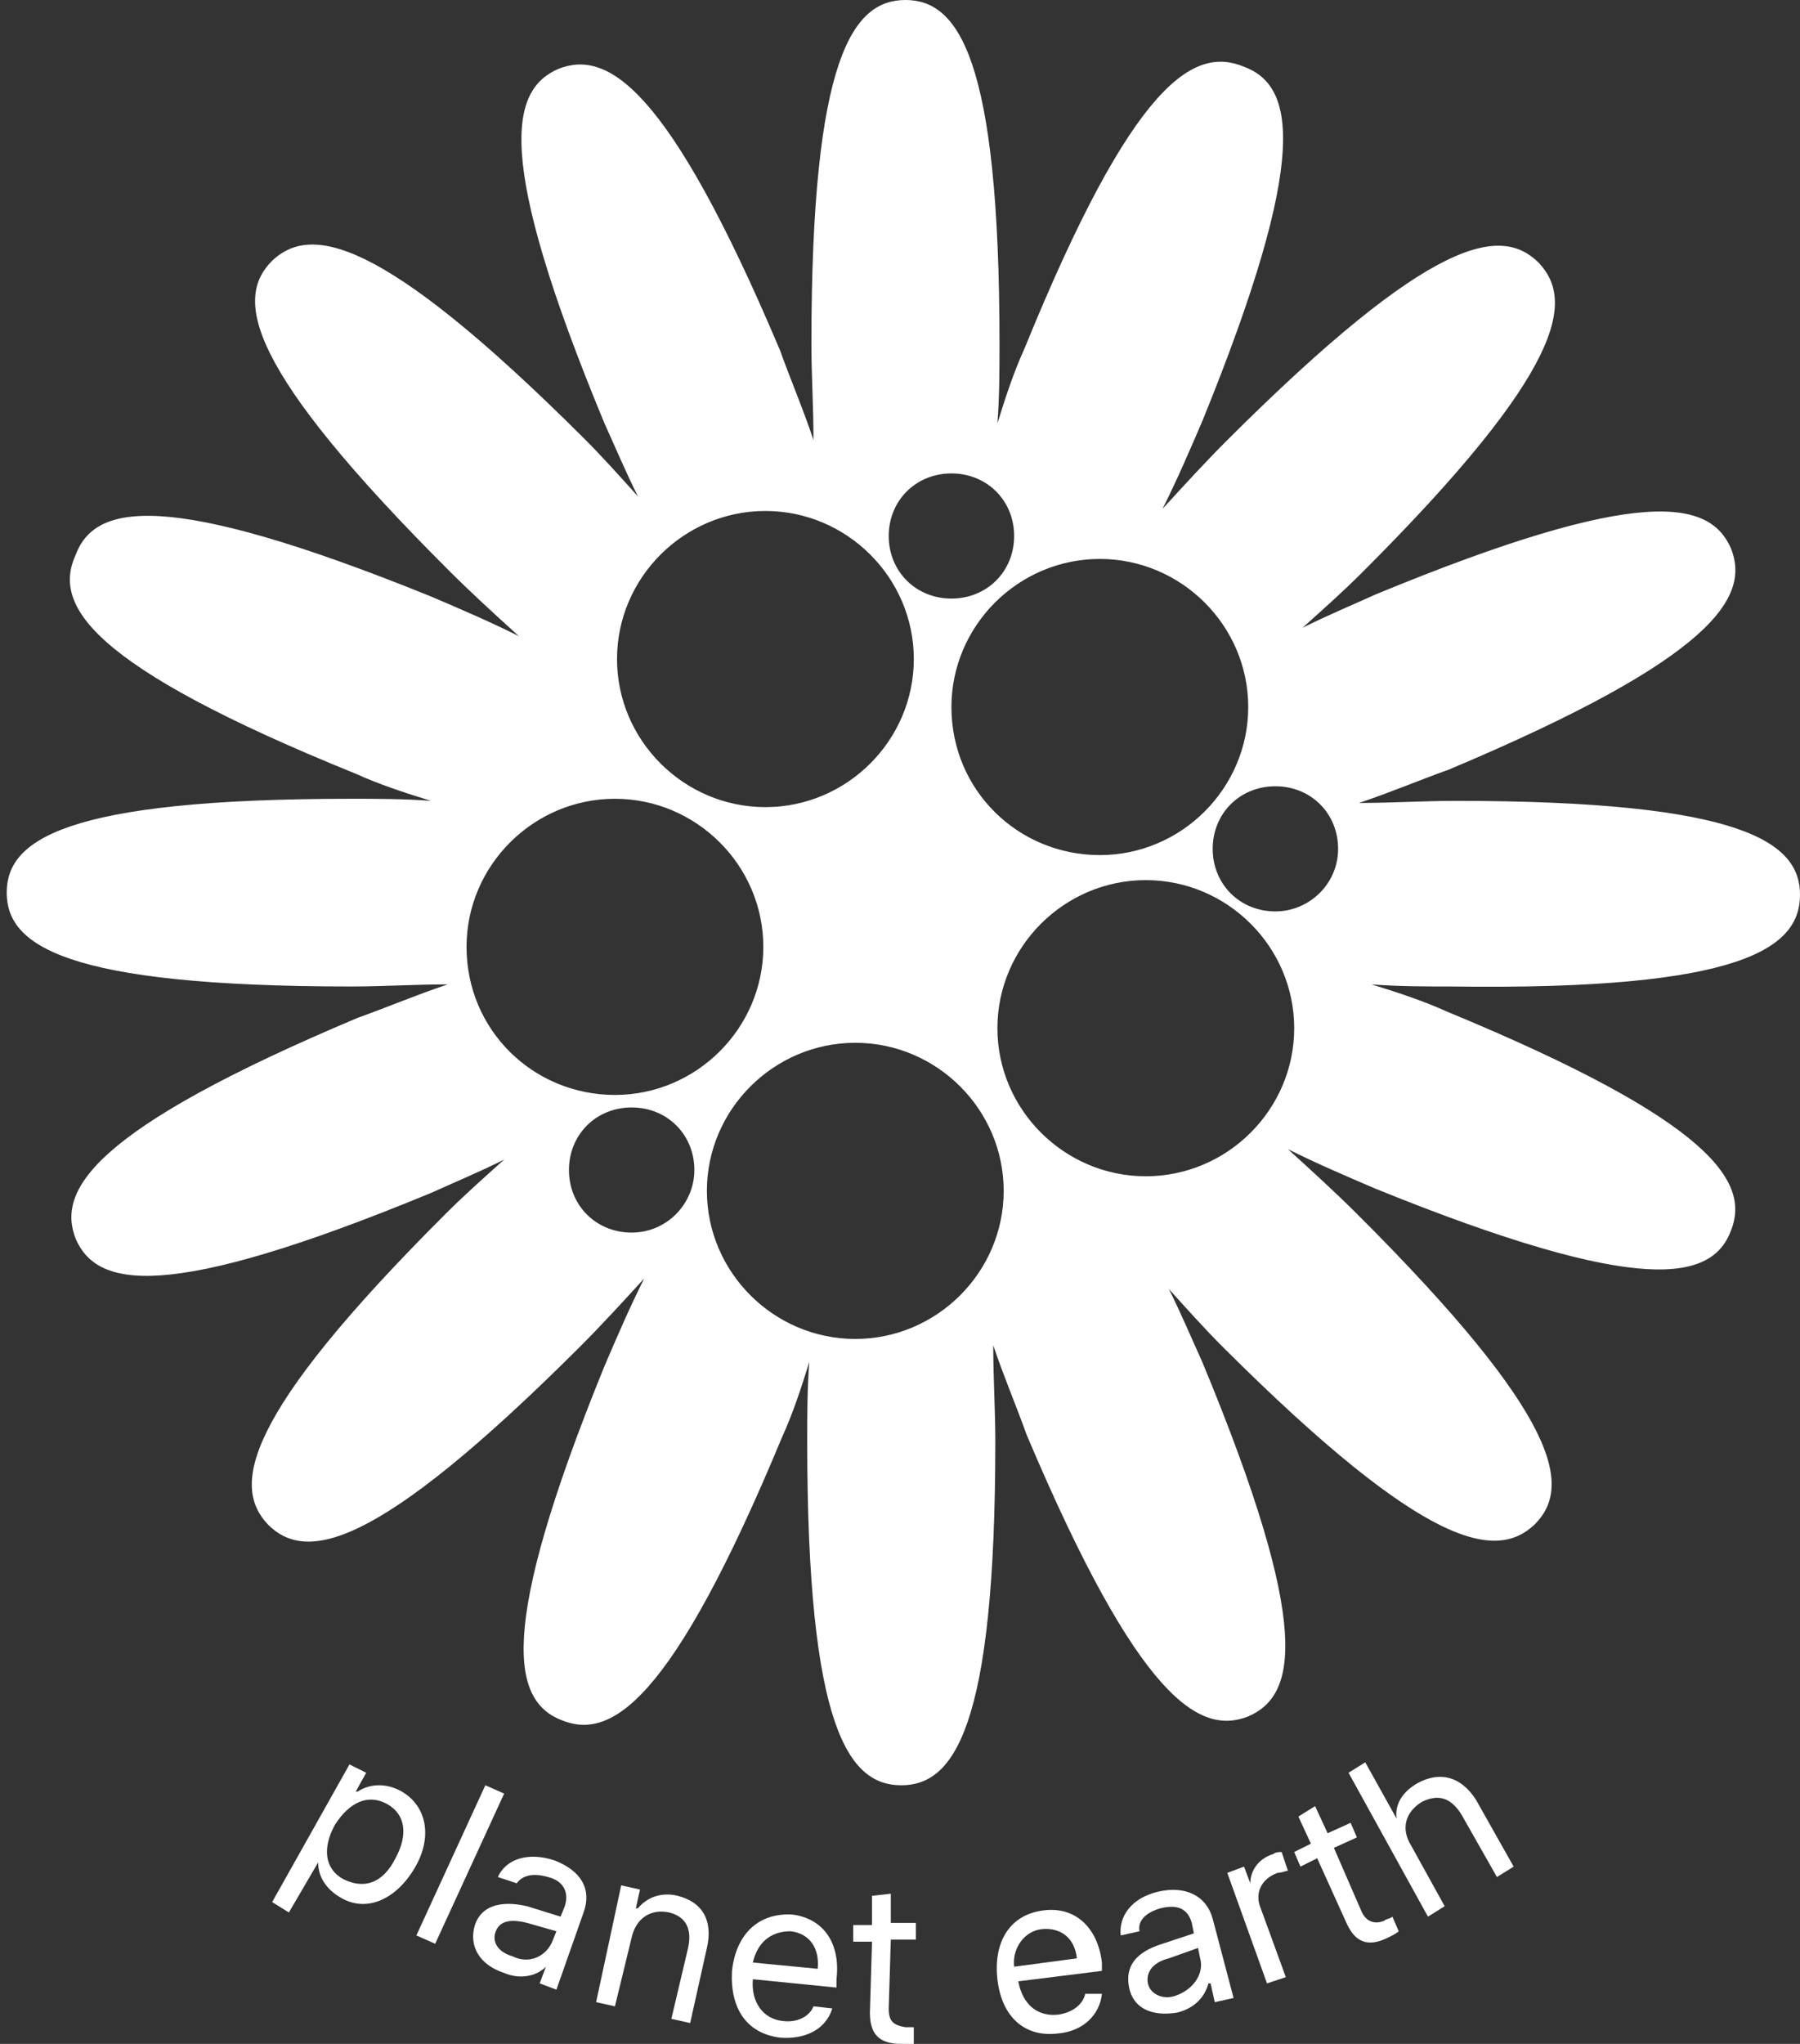 <svg width="185" height="210" viewBox="0 0 185 210" fill="none" xmlns="http://www.w3.org/2000/svg">
<rect x="0" y="0" width="185" height="210" fill="#333333" stroke="none"/>
<path d="M42.578 192C40.645 195.214 37.638 196.5 35.06 195C33.556 194.143 32.697 192.857 32.697 191.357L29.69 196.5L27.971 195.429L35.919 181.286L37.638 182.143L36.564 184.071H36.779C38.067 183.214 39.786 183.214 41.289 184.071C43.867 185.571 44.512 188.786 42.578 192ZM40.645 190.929C41.934 188.571 41.719 186.429 39.786 185.357C37.852 184.286 35.919 185.143 34.416 187.5C33.127 189.857 33.342 192 35.275 193.071C37.423 194.143 39.356 193.5 40.645 190.929Z" fill="white"/>
<path d="M49.882 183.428L51.816 184.285L44.727 199.714L42.794 198.857L49.882 183.428Z" fill="white"/>
<path d="M48.808 197.785C49.452 195.857 51.386 195.214 54.178 195.857L57.615 196.928L58.045 195.857C58.474 194.571 58.045 193.285 56.326 192.857C54.823 192.428 53.749 192.643 53.104 193.5L51.171 192.857C52.03 190.928 54.393 190.285 56.971 191.143C59.763 192.214 60.837 194.143 59.978 196.5L57.186 204.428L55.467 203.785L56.111 202.071C55.038 203.143 53.319 203.357 51.815 202.714C49.238 201.857 48.163 199.928 48.808 197.785ZM56.756 199.5L57.186 198.428L54.178 197.571C52.46 197.143 51.386 197.357 50.956 198.428C50.526 199.5 51.171 200.571 52.675 201C54.393 201.857 56.111 201 56.756 199.5Z" fill="white"/>
<path d="M63.845 193.714L65.779 194.142L65.349 196.071H65.564C66.423 195 67.927 194.357 69.645 194.785C72.223 195.428 73.297 197.357 72.653 200.142L70.934 207.857L69.001 207.428L70.719 200.142C71.149 198.214 70.505 196.928 68.786 196.5C66.853 196.071 65.349 197.142 64.919 199.071L63.201 206.142L61.268 205.714L63.845 193.714Z" fill="white"/>
<path d="M85.542 206.357C84.898 208.5 82.75 209.571 80.172 209.357C76.735 208.928 75.017 206.357 75.231 202.5C75.661 198.642 78.024 196.5 81.461 196.714C84.683 197.142 86.402 199.714 85.972 203.357V204.214L77.38 203.357C77.165 205.714 78.454 207.428 80.387 207.642C81.891 207.857 83.18 207.214 83.609 206.142L85.542 206.357ZM77.38 201.642L84.039 202.285C84.254 200.142 83.18 198.642 81.246 198.428C79.098 198.428 77.809 199.714 77.38 201.642Z" fill="white"/>
<path d="M91.556 194.571V197.571H94.134V199.286H91.556L91.341 206.357C91.341 207.643 91.771 208.071 93.06 208.286C93.274 208.286 93.704 208.286 93.919 208.286V210C93.704 210 93.06 210 92.63 210C90.267 210 89.408 208.928 89.408 206.786L89.623 199.5H87.689V197.786H89.623V194.786L91.556 194.571Z" fill="white"/>
<path d="M113.252 204.857C113.037 207 111.319 208.714 108.741 208.929C105.304 209.357 102.941 207.214 102.512 203.357C102.082 199.5 103.801 196.714 107.238 196.286C110.46 195.857 112.823 198 113.252 201.643V202.5L104.66 203.571C105.089 205.929 106.593 207.214 108.741 207C110.245 206.786 111.319 205.929 111.534 204.857H113.252ZM104.23 202.071L110.675 201.214C110.46 199.071 108.956 198 107.023 198.214C105.304 198.429 104.015 200.143 104.23 202.071Z" fill="white"/>
<path d="M116.045 204.214C115.615 202.071 116.689 200.571 119.482 199.714L122.704 198.643L122.489 197.571C122.059 196.071 120.985 195.643 119.267 196.071C117.763 196.5 116.904 197.357 117.119 198.428L115.185 198.857C114.971 196.928 116.259 195 119.052 194.357C121.845 193.714 123.993 194.786 124.637 197.143L126.785 205.286L124.852 205.714L124.422 203.786H124.207C123.778 205.286 122.704 206.357 120.985 206.786C118.408 207.214 116.474 206.357 116.045 204.214ZM123.348 201.214L123.133 200.143L120.126 201.214C118.408 201.643 117.763 202.714 117.978 203.786C118.193 204.857 119.482 205.5 120.77 205.071C122.704 204.429 123.778 202.714 123.348 201.214Z" fill="white"/>
<path d="M126.139 192.429L127.858 191.786L128.502 193.5C128.502 192.214 129.361 190.928 130.865 190.5C131.08 190.286 131.509 190.286 131.724 190.286L132.369 192.214C132.154 192.214 131.724 192.429 131.295 192.429C129.576 193.071 128.932 194.571 129.576 196.071L132.154 203.143L130.22 203.786L126.139 192.429Z" fill="white"/>
<path d="M135.162 185.571L136.451 188.357L138.814 187.286L139.458 188.786L137.095 189.857L139.888 196.286C140.318 197.357 141.177 197.786 142.251 197.357C142.466 197.143 142.895 197.143 143.11 196.928L143.755 198.428C143.54 198.643 143.11 198.857 142.68 199.071C140.532 200.143 139.243 199.5 138.384 197.571L135.377 190.928L133.658 191.786L133.014 190.286L134.732 189.428L133.444 186.643L135.162 185.571Z" fill="white"/>
<path d="M138.6 182.143L140.318 181.071L143.54 186.857C143.326 185.357 144.185 184.071 145.689 183.214C148.051 181.928 150.2 182.571 151.703 184.928L155.57 191.786L153.851 192.857L150.2 186.428C149.125 184.714 147.837 184.286 146.118 185.143C144.4 186.214 143.97 187.928 145.044 189.643L148.481 195.857L146.763 196.928L138.6 182.143Z" fill="white"/>
<path d="M185 91.929C185 86.571 179.2 82.286 149.556 82.286C146.334 82.286 143.112 82.5 139.675 82.5C142.897 81.429 145.904 80.143 148.912 79.071C176.408 67.5 179.845 61.286 177.911 56.357C175.763 51.429 168.889 49.714 141.393 61.071C139.03 62.143 136.453 63.214 133.875 64.5C136.023 62.571 137.956 60.857 139.89 58.929C160.941 37.929 161.8 30.857 158.149 27C154.282 23.143 147.193 24.214 126.142 45.214C123.993 47.357 121.631 49.929 119.482 52.286C120.986 49.286 122.275 46.286 123.564 43.286C134.734 15.857 133.016 8.786 127.86 6.857C122.705 4.714 116.475 8.357 105.305 35.786C104.231 38.143 103.371 40.714 102.512 43.5C102.727 40.714 102.727 37.929 102.727 35.357C102.727 5.786 98.431 0 93.061 0C87.69 0 83.394 5.786 83.394 35.357C83.394 38.571 83.609 41.786 83.609 45.214C82.535 42 81.246 39 80.172 36C68.572 8.571 62.342 5.143 57.402 7.071C52.461 9.214 50.743 16.071 62.128 43.5C63.202 45.857 64.276 48.429 65.565 51C63.631 48.857 61.913 46.929 59.98 45C38.928 24 31.839 23.143 27.973 26.786C24.106 30.643 25.18 37.714 46.231 58.714C48.38 60.857 50.957 63.214 53.32 65.357C50.313 63.857 47.306 62.571 44.298 61.286C16.802 50.143 9.713 51.857 7.78 57C5.417 62.143 9.069 68.357 36.565 79.5C38.928 80.571 41.506 81.429 44.298 82.286C41.506 82.071 38.713 82.071 36.135 82.071C6.491 82.071 0.691 86.357 0.691 91.714C0.691 97.071 6.491 101.357 36.135 101.357C39.358 101.357 42.58 101.143 46.017 101.143C42.794 102.214 39.787 103.5 36.78 104.571C9.284 116.143 5.847 122.357 7.78 127.286C9.928 132.214 16.802 133.929 44.298 122.571C46.661 121.5 49.239 120.429 51.817 119.143C49.669 121.071 47.735 122.786 45.802 124.714C24.75 145.714 23.891 152.786 27.543 156.643C31.41 160.5 38.498 159.429 59.55 138.429C61.698 136.286 64.061 133.714 66.209 131.357C64.705 134.357 63.416 137.357 62.128 140.357C50.957 167.786 52.676 174.857 57.831 176.786C62.772 178.714 69.002 175.071 80.387 147.643C81.461 145.286 82.32 142.714 83.179 139.929C82.964 142.714 82.964 145.5 82.964 148.071C82.964 177.643 87.261 183.429 92.631 183.429C98.001 183.429 102.297 177.643 102.297 148.071C102.297 144.857 102.083 141.643 102.083 138.214C103.157 141.429 104.446 144.429 105.52 147.429C117.119 174.857 123.349 178.286 128.29 176.357C133.23 174.214 134.949 167.357 123.564 139.929C122.49 137.571 121.416 135 120.127 132.429C122.06 134.571 123.779 136.5 125.712 138.429C146.763 159.429 153.852 160.286 157.719 156.643C161.585 152.786 160.511 145.714 139.46 124.714C137.312 122.571 134.734 120.214 132.371 118.071C135.378 119.571 138.386 120.857 141.393 122.143C168.889 133.286 175.978 131.571 177.911 126.429C179.845 121.5 176.193 115.286 148.697 103.929C146.334 102.857 143.756 102 140.964 101.143C143.756 101.357 146.549 101.357 149.126 101.357C179.415 101.786 185 97.286 185 91.929ZM113.038 57.429C121.416 57.429 128.29 64.286 128.29 72.643C128.29 81 121.416 87.857 113.038 87.857C104.66 87.857 97.786 81.214 97.786 72.643C97.786 64.286 104.66 57.429 113.038 57.429ZM97.786 48.643C101.438 48.643 104.231 51.429 104.231 55.071C104.231 58.714 101.438 61.5 97.786 61.5C94.135 61.5 91.342 58.714 91.342 55.071C91.342 51.429 94.135 48.643 97.786 48.643ZM78.668 52.5C87.046 52.5 93.92 59.357 93.92 67.714C93.92 76.071 87.046 82.929 78.668 82.929C70.29 82.929 63.416 76.071 63.416 67.714C63.416 59.357 70.29 52.5 78.668 52.5ZM47.95 97.286C47.95 88.929 54.824 82.071 63.202 82.071C71.579 82.071 78.453 88.929 78.453 97.286C78.453 105.643 71.579 112.5 63.202 112.5C54.824 112.5 47.95 105.857 47.95 97.286ZM64.92 126.643C61.268 126.643 58.476 123.857 58.476 120.214C58.476 116.571 61.268 113.786 64.92 113.786C68.572 113.786 71.365 116.571 71.365 120.214C71.365 123.643 68.572 126.643 64.92 126.643ZM87.905 137.571C79.527 137.571 72.653 130.714 72.653 122.357C72.653 114 79.527 107.143 87.905 107.143C96.283 107.143 103.157 114 103.157 122.357C103.157 130.714 96.283 137.571 87.905 137.571ZM117.764 120.857C109.386 120.857 102.512 114 102.512 105.643C102.512 97.286 109.386 90.429 117.764 90.429C126.142 90.429 133.016 97.286 133.016 105.643C133.016 114 126.142 120.857 117.764 120.857ZM131.082 93.643C127.43 93.643 124.638 90.857 124.638 87.214C124.638 83.571 127.43 80.786 131.082 80.786C134.734 80.786 137.527 83.571 137.527 87.214C137.527 90.857 134.519 93.643 131.082 93.643Z" fill="white"/>
</svg>
